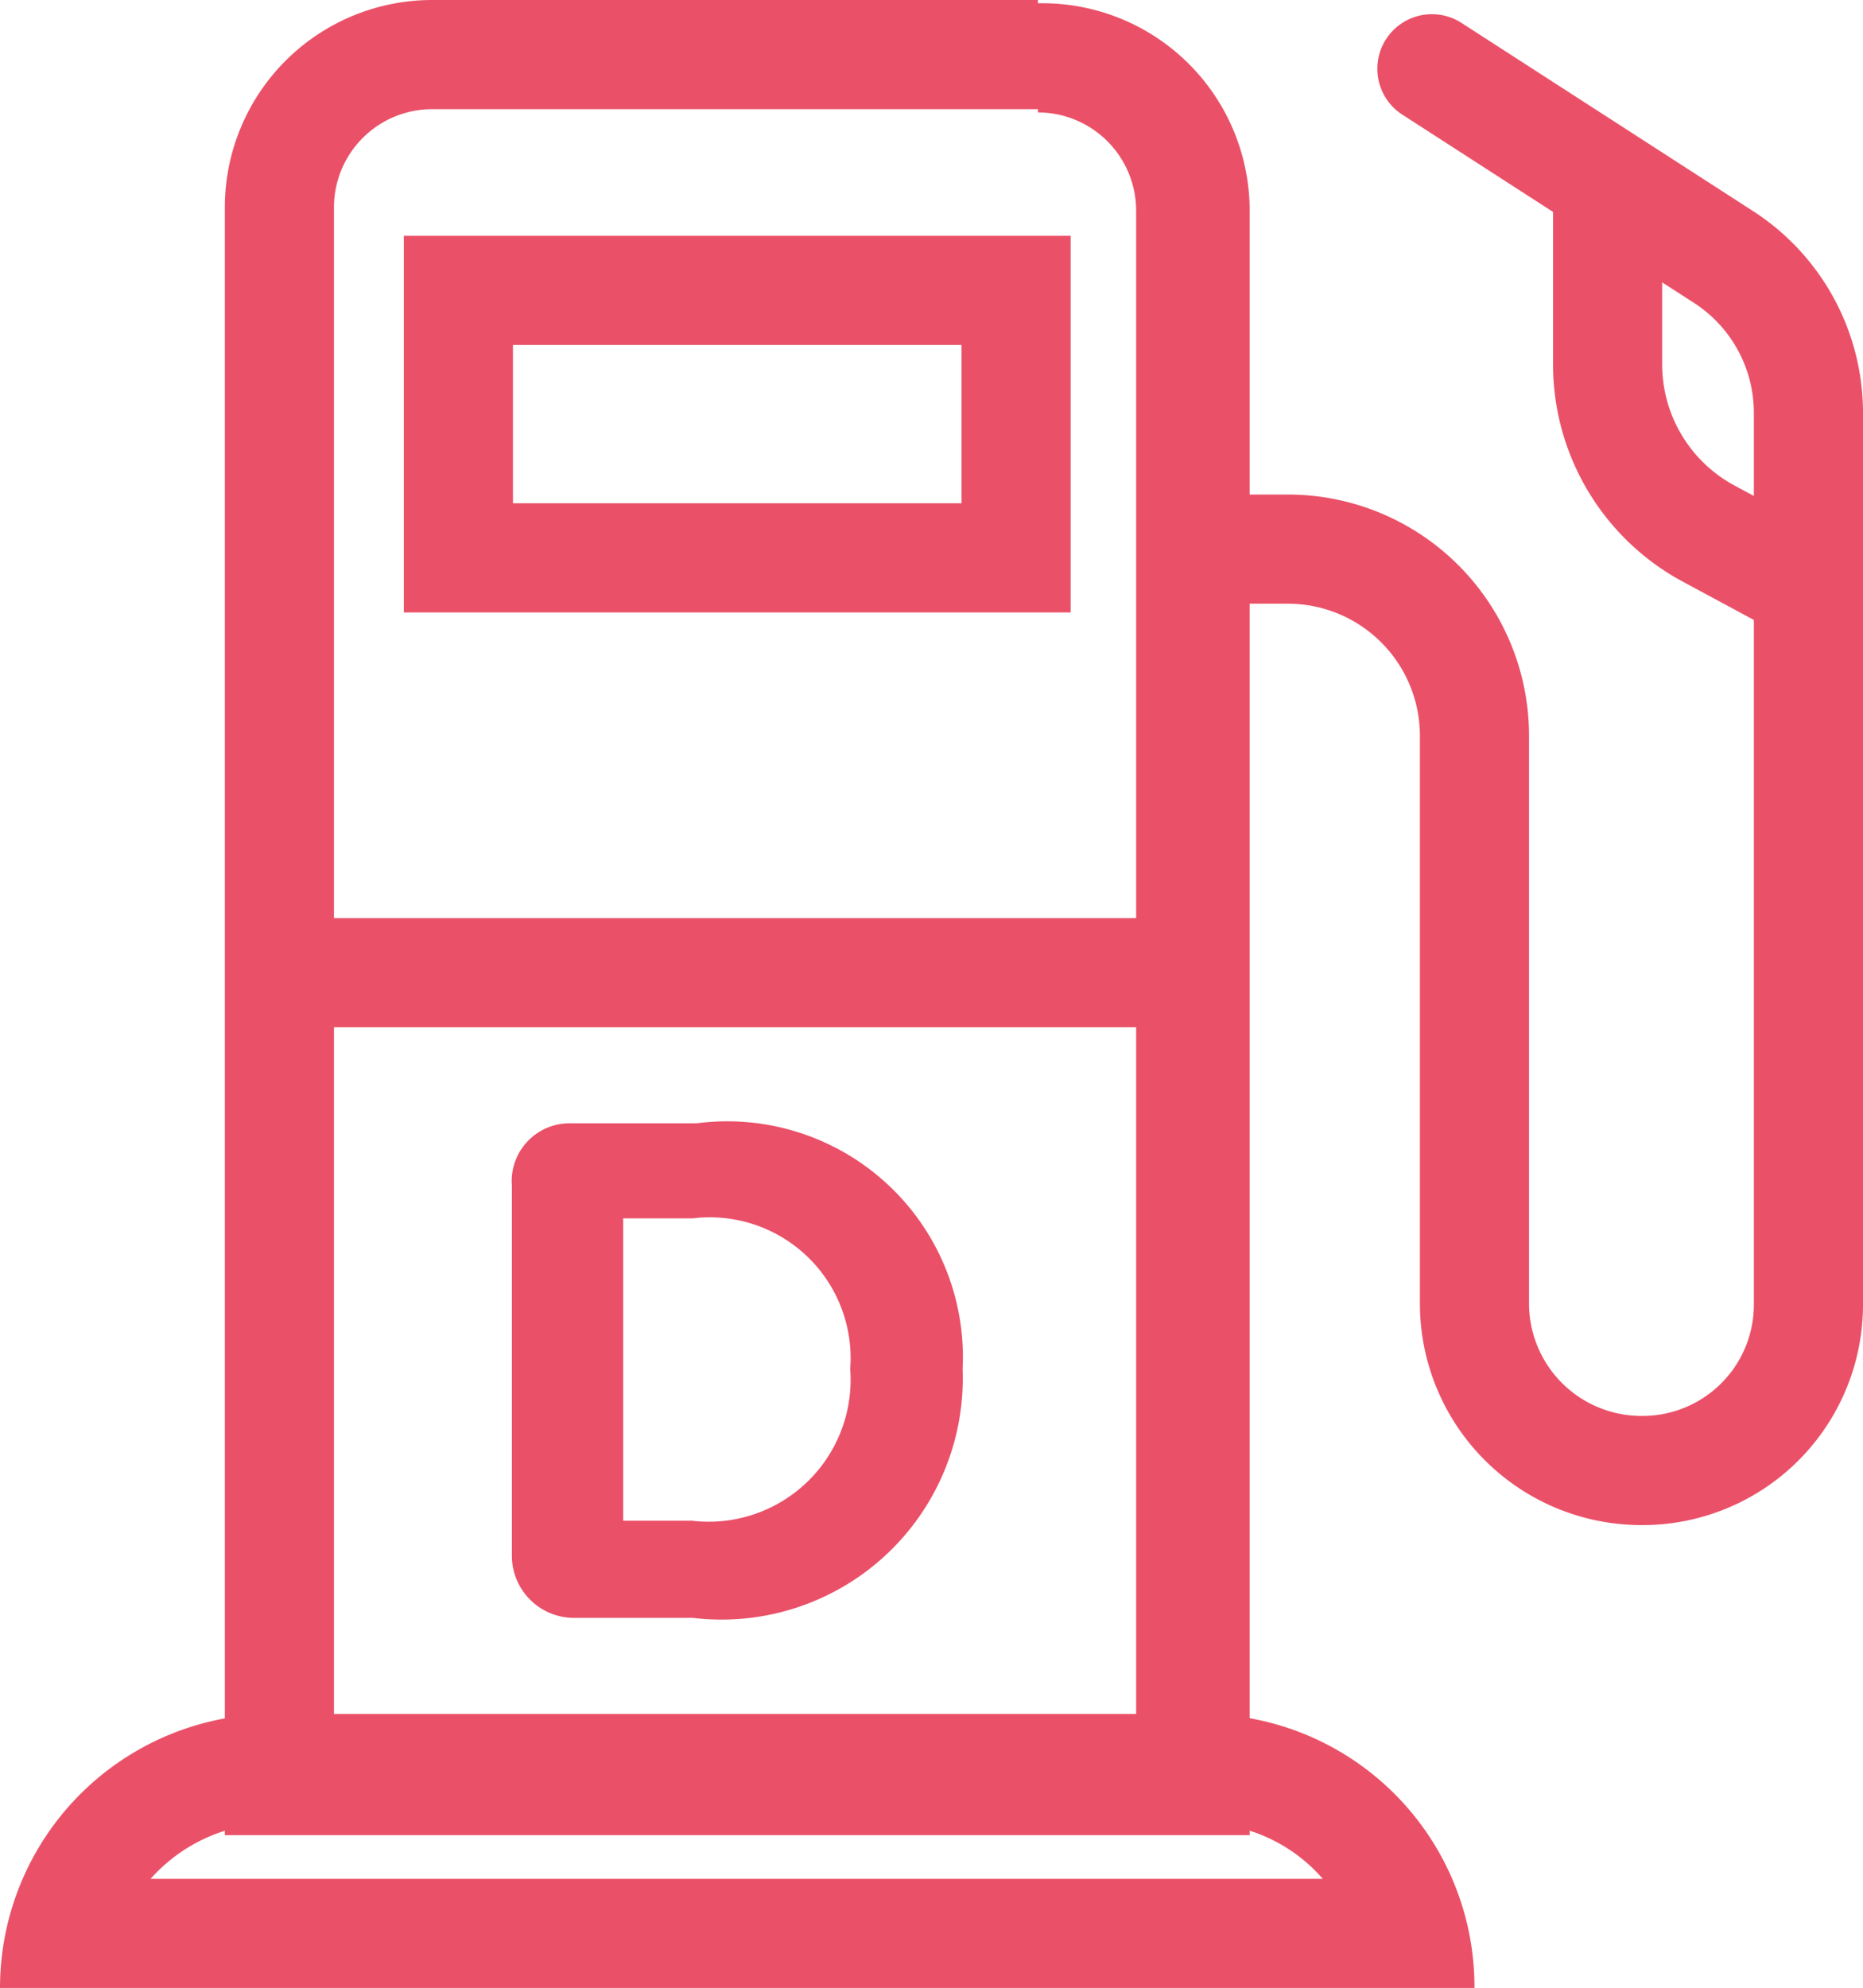 <svg id="Layer_1" data-name="Layer 1" xmlns="http://www.w3.org/2000/svg" viewBox="0 0 17.07 18.21"><defs><style>.cls-1{fill:none;stroke:#ea5168;stroke-linecap:round;stroke-linejoin:round;}.cls-2{fill:#ea5168;}.cls-3{isolation:isolate;}.cls-4{fill:#ea5068;}</style></defs><title>diesel</title><g id="Icon"><line class="cls-1" x1="2.69" y1="8.91" x2="10.6" y2="8.91"/><path class="cls-2" d="M11.49,17.54a1.48,1.48,0,0,1,1.12.51H1.87A1.52,1.52,0,0,1,3,17.54h8.49m0-1H3A2.51,2.51,0,0,0,.49,19.05H14a2.5,2.5,0,0,0-2.49-2.51h0Z" transform="translate(-0.49 -0.84)"/><path class="cls-2" d="M10,1.87a0.9,0.9,0,0,1,.9.9V16.65H3.55V2.74a0.9,0.9,0,0,1,.9-0.9H10m0-1H4.45a1.9,1.9,0,0,0-1.9,1.9V17.65h9.39V2.74A1.9,1.9,0,0,0,10,.87v0Z" transform="translate(-0.49 -0.84)"/><path class="cls-2" d="M9.3,4V5.45H5.19V4H9.3m1-1H4.19V6.45H10.3V3Z" transform="translate(-0.49 -0.84)"/><path class="cls-1" d="M11.94,5.87h0.34A1.71,1.71,0,0,1,14,7.58h0v5.2a1.53,1.53,0,0,0,1.53,1.53h0a1.52,1.52,0,0,0,1.53-1.51s0,0,0,0V4.63a1.7,1.7,0,0,0-.8-1.45L13.61,1.47" transform="translate(-0.49 -0.84)"/><path class="cls-1" d="M15.22,2.55V4.17a1.76,1.76,0,0,0,.93,1.56l0.91,0.49" transform="translate(-0.49 -0.84)"/><g class="cls-3"><path class="cls-4" d="M5.18,15.09V11.7a0.53,0.53,0,0,1,.55-0.57H6.87a2.16,2.16,0,0,1,2.44,2.25,2.21,2.21,0,0,1-2.47,2.28H5.75A0.57,0.57,0,0,1,5.18,15.09Zm1.65-.32a1.3,1.3,0,0,0,1.45-1.39A1.29,1.29,0,0,0,6.84,12H6.2v2.77H6.83Z" transform="translate(-0.49 -0.84)"/></g></g></svg>